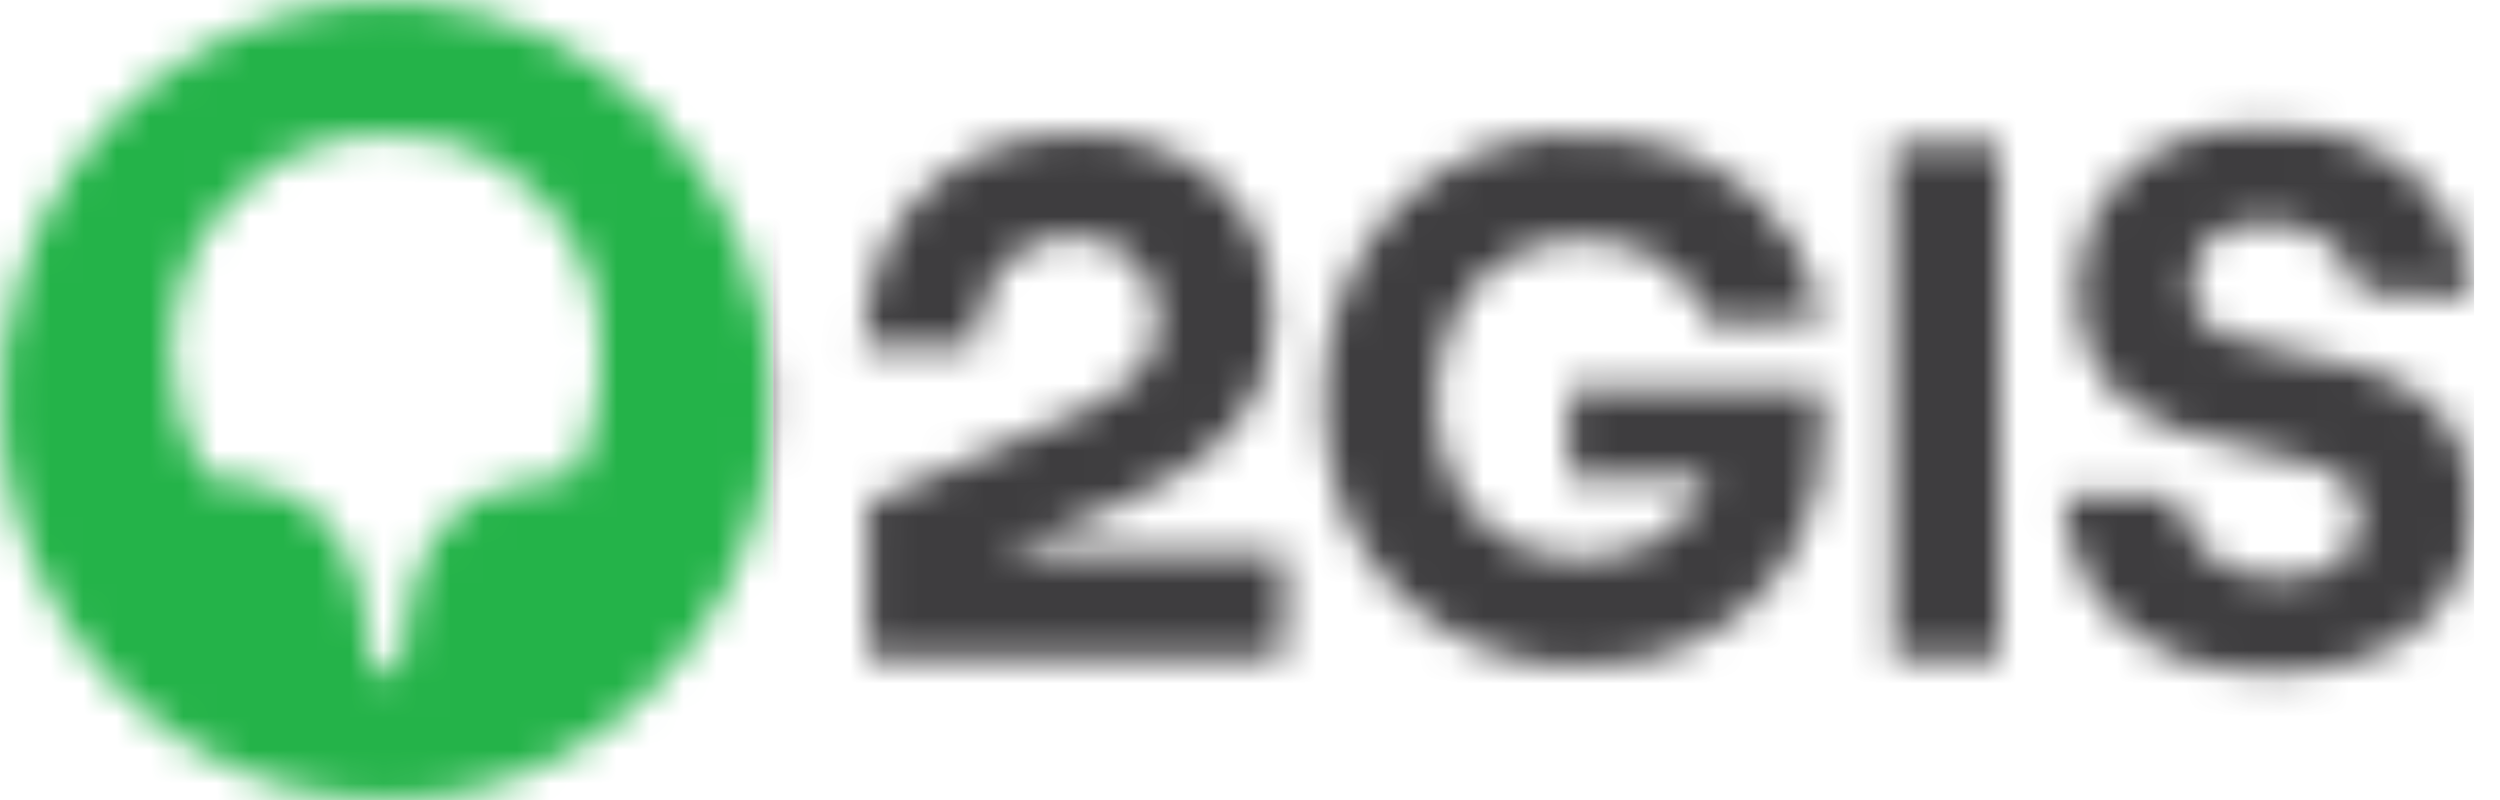 <svg width="75" height="24" viewBox="0 0 75 24" fill="none" xmlns="http://www.w3.org/2000/svg">
<g clip-path="url(#clip0_1_3744)">
<mask id="mask0_1_3744" style="mask-type:alpha" maskUnits="userSpaceOnUse" x="0" y="0" width="75" height="24">
<path fill-rule="evenodd" clip-rule="evenodd" d="M10.701 0.064C6.148 0.407 2.15 3.607 0.655 8.103C0.089 9.807 -0.107 11.497 0.066 13.184C0.591 18.312 4.08 22.468 8.879 23.682C10.144 24.003 11.792 24.089 13.117 23.904C16.917 23.374 20.21 20.931 21.927 17.366C22.84 15.471 23.175 13.854 23.116 11.629C23.088 10.589 23.052 10.222 22.919 9.588C22.251 6.406 20.466 3.707 17.882 1.97C15.749 0.537 13.246 -0.127 10.701 0.064ZM67.047 3.835C65.591 4.003 64.459 4.503 63.618 5.349C62.874 6.099 62.47 6.985 62.351 8.126C62.175 9.828 62.733 11.27 63.91 12.155C64.76 12.793 65.648 13.111 67.624 13.482C69.669 13.866 70.307 14.148 70.612 14.803C70.919 15.461 70.758 16.371 70.261 16.791C69.411 17.51 67.695 17.544 66.538 16.866C66.002 16.552 65.495 15.821 65.318 15.108L65.253 14.845H63.585H61.917V15.087C61.917 15.751 62.289 16.967 62.696 17.637C63.805 19.463 66.262 20.448 69.014 20.17C71.639 19.905 73.352 18.719 73.98 16.732C74.171 16.13 74.22 14.885 74.08 14.195C73.956 13.586 73.585 12.819 73.207 12.39C73.051 12.213 72.72 11.932 72.471 11.765C71.616 11.193 70.702 10.897 68.814 10.579C66.789 10.239 66.194 9.964 65.855 9.217C65.599 8.651 65.735 7.745 66.142 7.309C66.508 6.917 67.177 6.682 67.93 6.681C69.34 6.679 70.308 7.314 70.711 8.504L70.816 8.814L72.522 8.831L74.229 8.847L74.188 8.583C74.115 8.103 73.858 7.3 73.632 6.848C72.864 5.307 71.44 4.283 69.571 3.928C68.954 3.811 67.665 3.764 67.047 3.835ZM10.206 4.138C8.859 4.436 7.851 5.009 6.881 6.028C5.301 7.688 4.771 9.953 5.39 12.402C5.536 12.981 5.973 14.129 6.093 14.249C6.145 14.301 6.4 14.345 6.784 14.367C7.492 14.409 8.338 14.635 8.845 14.919C10.197 15.675 10.821 16.927 11.089 19.423L11.166 20.134H11.597H12.029L12.107 19.392C12.316 17.394 12.69 16.387 13.536 15.543C14.206 14.875 15.28 14.443 16.439 14.374C17.273 14.325 17.223 14.355 17.446 13.778C17.752 12.985 17.93 12.19 18.002 11.292C18.182 9.037 17.53 7.177 16.072 5.781C15.252 4.996 14.494 4.558 13.392 4.232C12.906 4.088 12.7 4.064 11.784 4.045C10.921 4.026 10.637 4.043 10.206 4.138ZM30.968 4.119C29.019 4.472 27.462 5.59 26.628 7.237C26.265 7.955 26.036 8.857 25.947 9.912L25.907 10.392H27.575H29.243L29.288 9.975C29.466 8.314 30.429 7.254 31.919 7.081C32.586 7.003 33.448 7.257 33.919 7.67C34.501 8.182 34.79 8.892 34.75 9.711C34.694 10.832 34.11 11.514 32.517 12.317C31.288 12.937 28.46 14.154 26.892 14.738L26.041 15.055V17.394V19.733L32.273 19.717L38.505 19.701L38.522 18.139L38.538 16.577L34.285 16.574L30.031 16.571L30.773 16.306C32.365 15.739 34.531 14.749 35.387 14.198C36.772 13.306 37.59 12.307 37.975 11.039C38.244 10.15 38.246 8.782 37.98 7.811C37.446 5.865 35.844 4.495 33.657 4.111C33.008 3.998 31.619 4.002 30.968 4.119ZM46.175 4.09C42.15 4.675 39.55 8.039 39.728 12.433C39.815 14.551 40.502 16.276 41.809 17.649C42.941 18.84 44.425 19.613 46.114 19.89C47.089 20.05 48.552 19.987 49.499 19.743C51.554 19.213 53.139 17.941 53.999 16.133C54.496 15.085 54.68 14.145 54.68 12.645V11.691H50.876H47.072V13.021V14.351H49.179H51.285L51.05 14.799C50.904 15.078 50.661 15.403 50.405 15.659C49.011 17.059 46.321 17.156 44.71 15.866C43.484 14.883 42.849 12.963 43.135 11.098C43.468 8.926 44.731 7.542 46.658 7.234C47.229 7.143 48.167 7.189 48.707 7.334C49.71 7.603 50.565 8.288 50.999 9.17L51.235 9.649H52.958C54.295 9.649 54.68 9.632 54.679 9.572C54.679 9.53 54.627 9.3 54.565 9.062C53.866 6.392 51.779 4.589 48.837 4.112C48.23 4.013 46.784 4.001 46.175 4.09ZM56.783 12.031V19.732H58.392H60V12.031V4.33H58.392H56.783V12.031Z" fill="black"/>
</mask>
<g mask="url(#mask0_1_3744)">
<rect width="23.196" height="24.742" fill="#24B349"/>
<rect x="23.196" width="51.031" height="24.742" fill="#3E3D3F"/>
</g>
</g>
<defs>
<clipPath id="clip0_1_3744">
<rect width="74.227" height="24" fill="white"/>
</clipPath>
</defs>
</svg>
